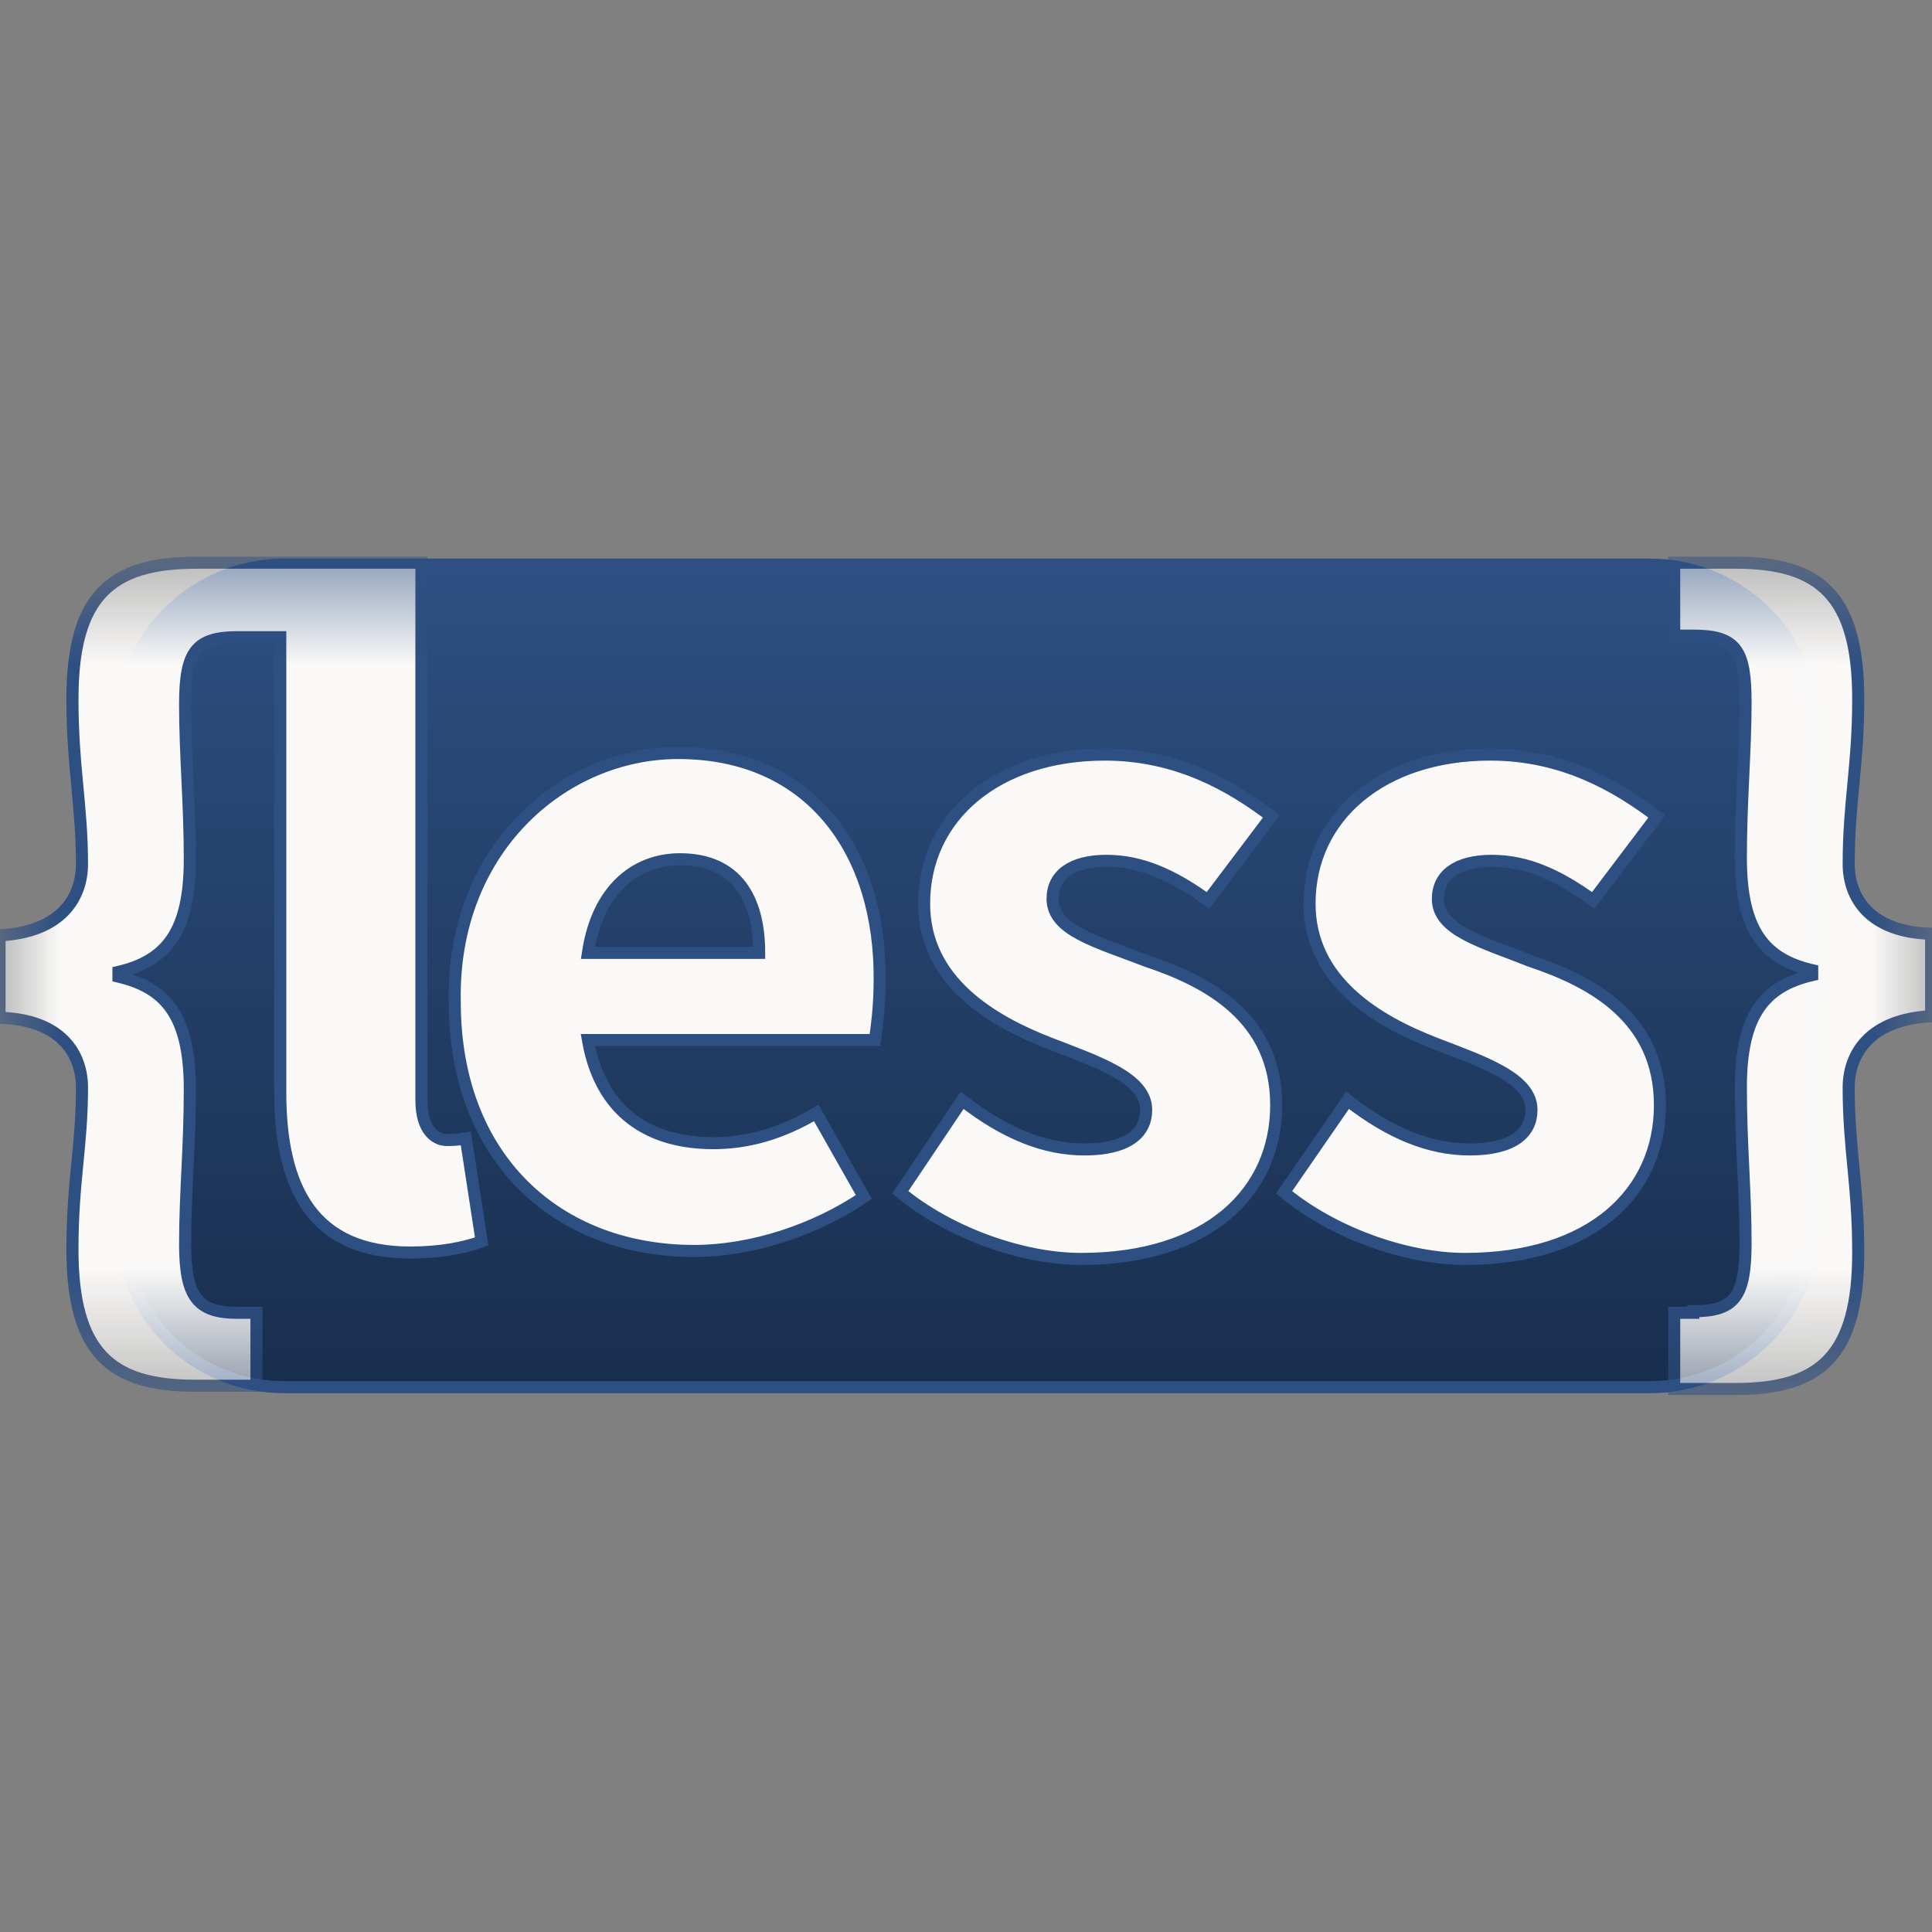 <svg width="16" height="16" viewBox="0 0 16 16" fill="none" xmlns="http://www.w3.org/2000/svg">
<rect x="0" y="0" width="16" height="16" fill="#808080" stroke="none"/>
<g clip-path="url(#clip0)">
<path d="M15.008 10.174C15.008 10.897 14.403 11.488 13.663 11.488H2.355C1.615 11.488 1.01 10.897 1.01 10.174V5.99C1.01 5.267 1.615 4.676 2.355 4.676H13.663C14.403 4.676 15.008 5.267 15.008 5.99V10.174Z" fill="url(#paint0_linear)" stroke="#2E4F82" stroke-width="0.1"/>
<mask id="mask0" mask-type="alpha" maskUnits="userSpaceOnUse" x="0" y="4" width="17" height="8">
<path d="M0 4.66H15.993V11.503H0" fill="white"/>
<path d="M0 4.66H15.993V11.503H0" stroke="#2E4F82" stroke-width="0.1"/>
</mask>
<g mask="url(#mask0)">
<path fill-rule="evenodd" clip-rule="evenodd" d="M15.31 7.155C15.31 6.643 15.389 6.341 15.389 5.79C15.389 4.936 15.073 4.66 14.377 4.66H13.865V5.264H14.023C14.377 5.264 14.456 5.382 14.456 5.816C14.456 6.223 14.417 6.63 14.417 7.103C14.417 7.707 14.614 7.943 15.008 8.035V8.075C14.614 8.167 14.417 8.403 14.417 9.007C14.417 9.48 14.456 9.861 14.456 10.294C14.456 10.741 14.364 10.859 14.023 10.859V10.872H13.865V11.503H14.377C15.073 11.503 15.389 11.227 15.389 10.373C15.389 9.808 15.31 9.519 15.31 9.007C15.31 8.731 15.481 8.442 15.993 8.416V7.733C15.481 7.72 15.31 7.431 15.31 7.155V7.155ZM9.492 7.957C9.085 7.799 8.717 7.707 8.717 7.444C8.717 7.247 8.875 7.129 9.163 7.129C9.452 7.129 9.715 7.247 10.004 7.457L10.529 6.761C10.201 6.512 9.754 6.249 9.15 6.249C8.257 6.249 7.653 6.761 7.653 7.484C7.653 8.127 8.218 8.456 8.691 8.64C9.098 8.797 9.492 8.928 9.492 9.191C9.492 9.388 9.334 9.519 8.98 9.519C8.651 9.519 8.323 9.388 7.968 9.112L7.456 9.874C7.85 10.202 8.454 10.426 8.953 10.426C10.004 10.426 10.569 9.874 10.569 9.152C10.569 8.429 10.004 8.127 9.492 7.957V7.957ZM12.67 7.957C12.276 7.799 11.908 7.707 11.908 7.444C11.908 7.247 12.066 7.129 12.355 7.129C12.644 7.129 12.906 7.247 13.195 7.457L13.721 6.761C13.392 6.512 12.946 6.249 12.342 6.249C11.449 6.249 10.845 6.761 10.845 7.484C10.845 8.127 11.409 8.456 11.882 8.64C12.289 8.797 12.683 8.928 12.683 9.191C12.683 9.388 12.526 9.519 12.171 9.519C11.843 9.519 11.514 9.388 11.16 9.112L10.634 9.874C11.028 10.202 11.633 10.426 12.132 10.426C13.182 10.426 13.747 9.874 13.747 9.152C13.747 8.429 13.182 8.127 12.67 7.957V7.957ZM4.869 7.891C4.948 7.366 5.263 7.116 5.631 7.116C6.103 7.116 6.287 7.444 6.287 7.891H4.869V7.891ZM7.285 8.127C7.298 7.063 6.721 6.236 5.617 6.236C4.659 6.236 3.739 7.037 3.766 8.298C3.766 9.598 4.619 10.36 5.749 10.36C6.222 10.36 6.747 10.189 7.154 9.913L6.76 9.217C6.471 9.388 6.195 9.467 5.906 9.467C5.381 9.467 4.974 9.217 4.869 8.613H7.246C7.259 8.521 7.285 8.337 7.285 8.127V8.127Z" fill="#FAF9F8" stroke="#2E4F82" stroke-width="0.1"/>
<path fill-rule="evenodd" clip-rule="evenodd" d="M3.7 9.441C3.608 9.441 3.49 9.362 3.49 9.112V4.66H1.625C0.916 4.66 0.6 4.936 0.6 5.79C0.6 6.354 0.679 6.669 0.679 7.155C0.679 7.431 0.509 7.72 -0.004 7.746V8.429C0.509 8.442 0.679 8.731 0.679 9.007C0.679 9.493 0.6 9.782 0.6 10.347C0.6 11.2 0.916 11.476 1.612 11.476H2.124V10.872H1.966C1.638 10.872 1.533 10.741 1.533 10.307C1.533 9.874 1.572 9.506 1.572 9.02C1.572 8.416 1.375 8.18 0.981 8.088V8.049C1.375 7.957 1.572 7.72 1.572 7.116C1.572 6.643 1.533 6.262 1.533 5.829C1.533 5.395 1.625 5.277 1.966 5.277H2.321V9.047C2.321 9.848 2.597 10.373 3.398 10.373C3.647 10.373 3.845 10.334 3.989 10.281L3.858 9.428C3.779 9.441 3.739 9.441 3.7 9.441Z" fill="#FAF9F8" stroke="#2E4F82" stroke-width="0.1"/>
</g>
</g>
<defs>
<linearGradient id="paint0_linear" x1="8.009" y1="4.676" x2="8.009" y2="11.488" gradientUnits="userSpaceOnUse">
<stop stop-color="#2E4F82"/>
<stop offset="1" stop-color="#182E4D"/>
</linearGradient>
<clipPath id="clip0">
<rect width="16" height="16" fill="white"/>
</clipPath>
</defs>
</svg>
